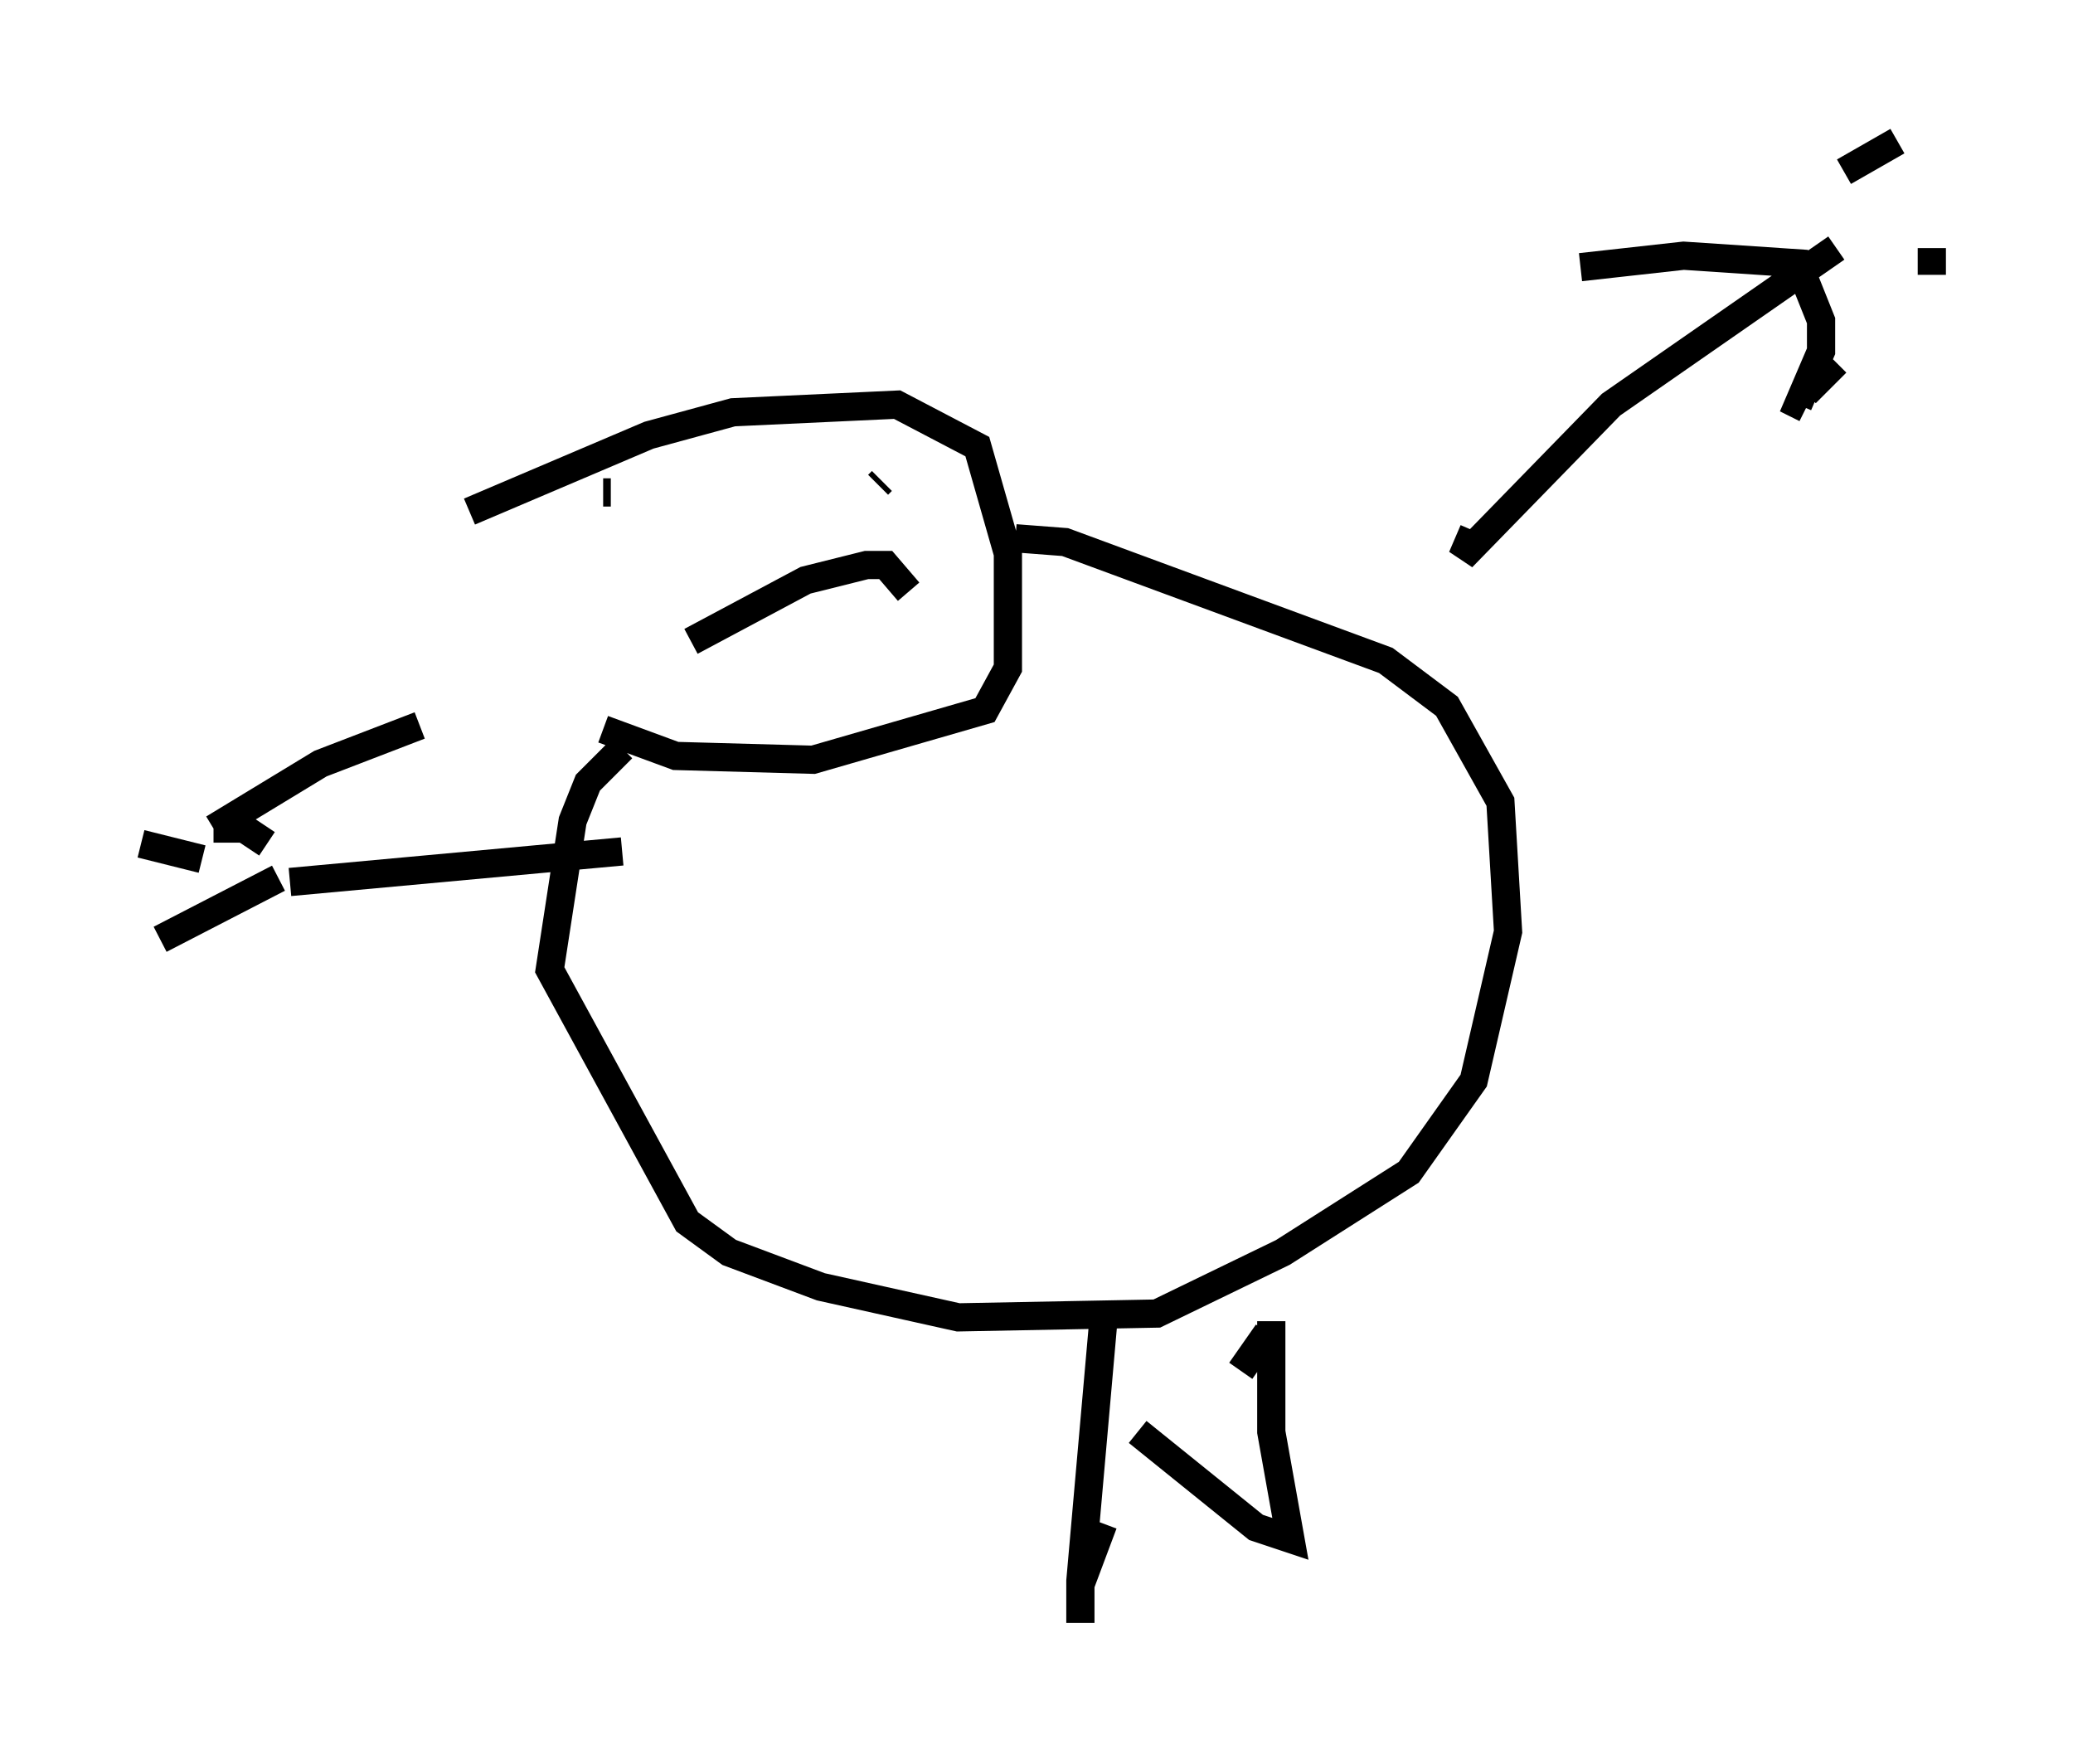 <?xml version="1.0" encoding="utf-8" ?>
<svg baseProfile="full" height="62.503" version="1.1" width="73.463" xmlns="http://www.w3.org/2000/svg" xmlns:ev="http://www.w3.org/2001/xml-events" xmlns:xlink="http://www.w3.org/1999/xlink"><defs /><rect fill="white" height="62.503" width="73.463" x="0" y="0" /><path d="M15.149, 19.344 m1.488, -1.218 l6.36, -2.706 2.977, -0.812 l5.819, -0.271 2.842, 1.488 l1.083, 3.789 0.0, 4.059 l-0.812, 1.488 -6.089, 1.759 l-4.871, -0.135 -2.571, -0.947 m0.406, -5.819 l0.0, 0.0 m9.337, -2.842 l0.135, -0.135 m-5.819, 1.353 l0.0, 0.0 m-0.947, 4.33 l4.059, -2.165 2.165, -0.541 l0.677, 0.0 0.812, 0.947 m-10.825, -3.518 l0.271, 0.0 m0.406, 9.066 l-1.218, 1.218 -0.541, 1.353 l-0.812, 5.277 4.871, 8.931 l1.488, 1.083 3.248, 1.218 l4.871, 1.083 7.036, -0.135 l4.465, -2.165 4.465, -2.842 l2.3, -3.248 1.218, -5.277 l-0.271, -4.601 -1.894, -3.383 l-2.165, -1.624 -11.367, -4.195 l-1.759, -0.135 m3.112, 27.74 l-0.812, 9.202 0.0, 1.488 l0.0, -1.353 0.812, -2.165 m4.871, -5.413 l0.947, -1.353 m0.135, -0.406 l0.0, 3.924 0.677, 3.789 l-1.218, -0.406 -4.195, -3.383 m-18.268, -20.568 l-11.773, 1.083 m-0.406, -0.135 l-4.195, 2.165 m1.488, -2.842 l-2.165, -0.541 m4.465, 0.0 l-0.812, -0.541 -1.083, 0.0 m0.0, 0.0 l3.789, -2.3 3.518, -1.353 m37.347, -6.901 l-0.406, 0.947 5.277, -5.413 l7.984, -5.548 m2.165, -3.789 l-1.894, 1.083 m-9.337, 3.383 l3.654, -0.406 4.059, 0.271 l0.812, 2.03 0.0, 1.083 l-0.812, 1.894 0.271, 0.135 m0.0, -0.541 l1.083, -1.083 m3.383, -3.112 l0.0, -0.947 " fill="none" stroke="black" stroke-width="1" /></svg>